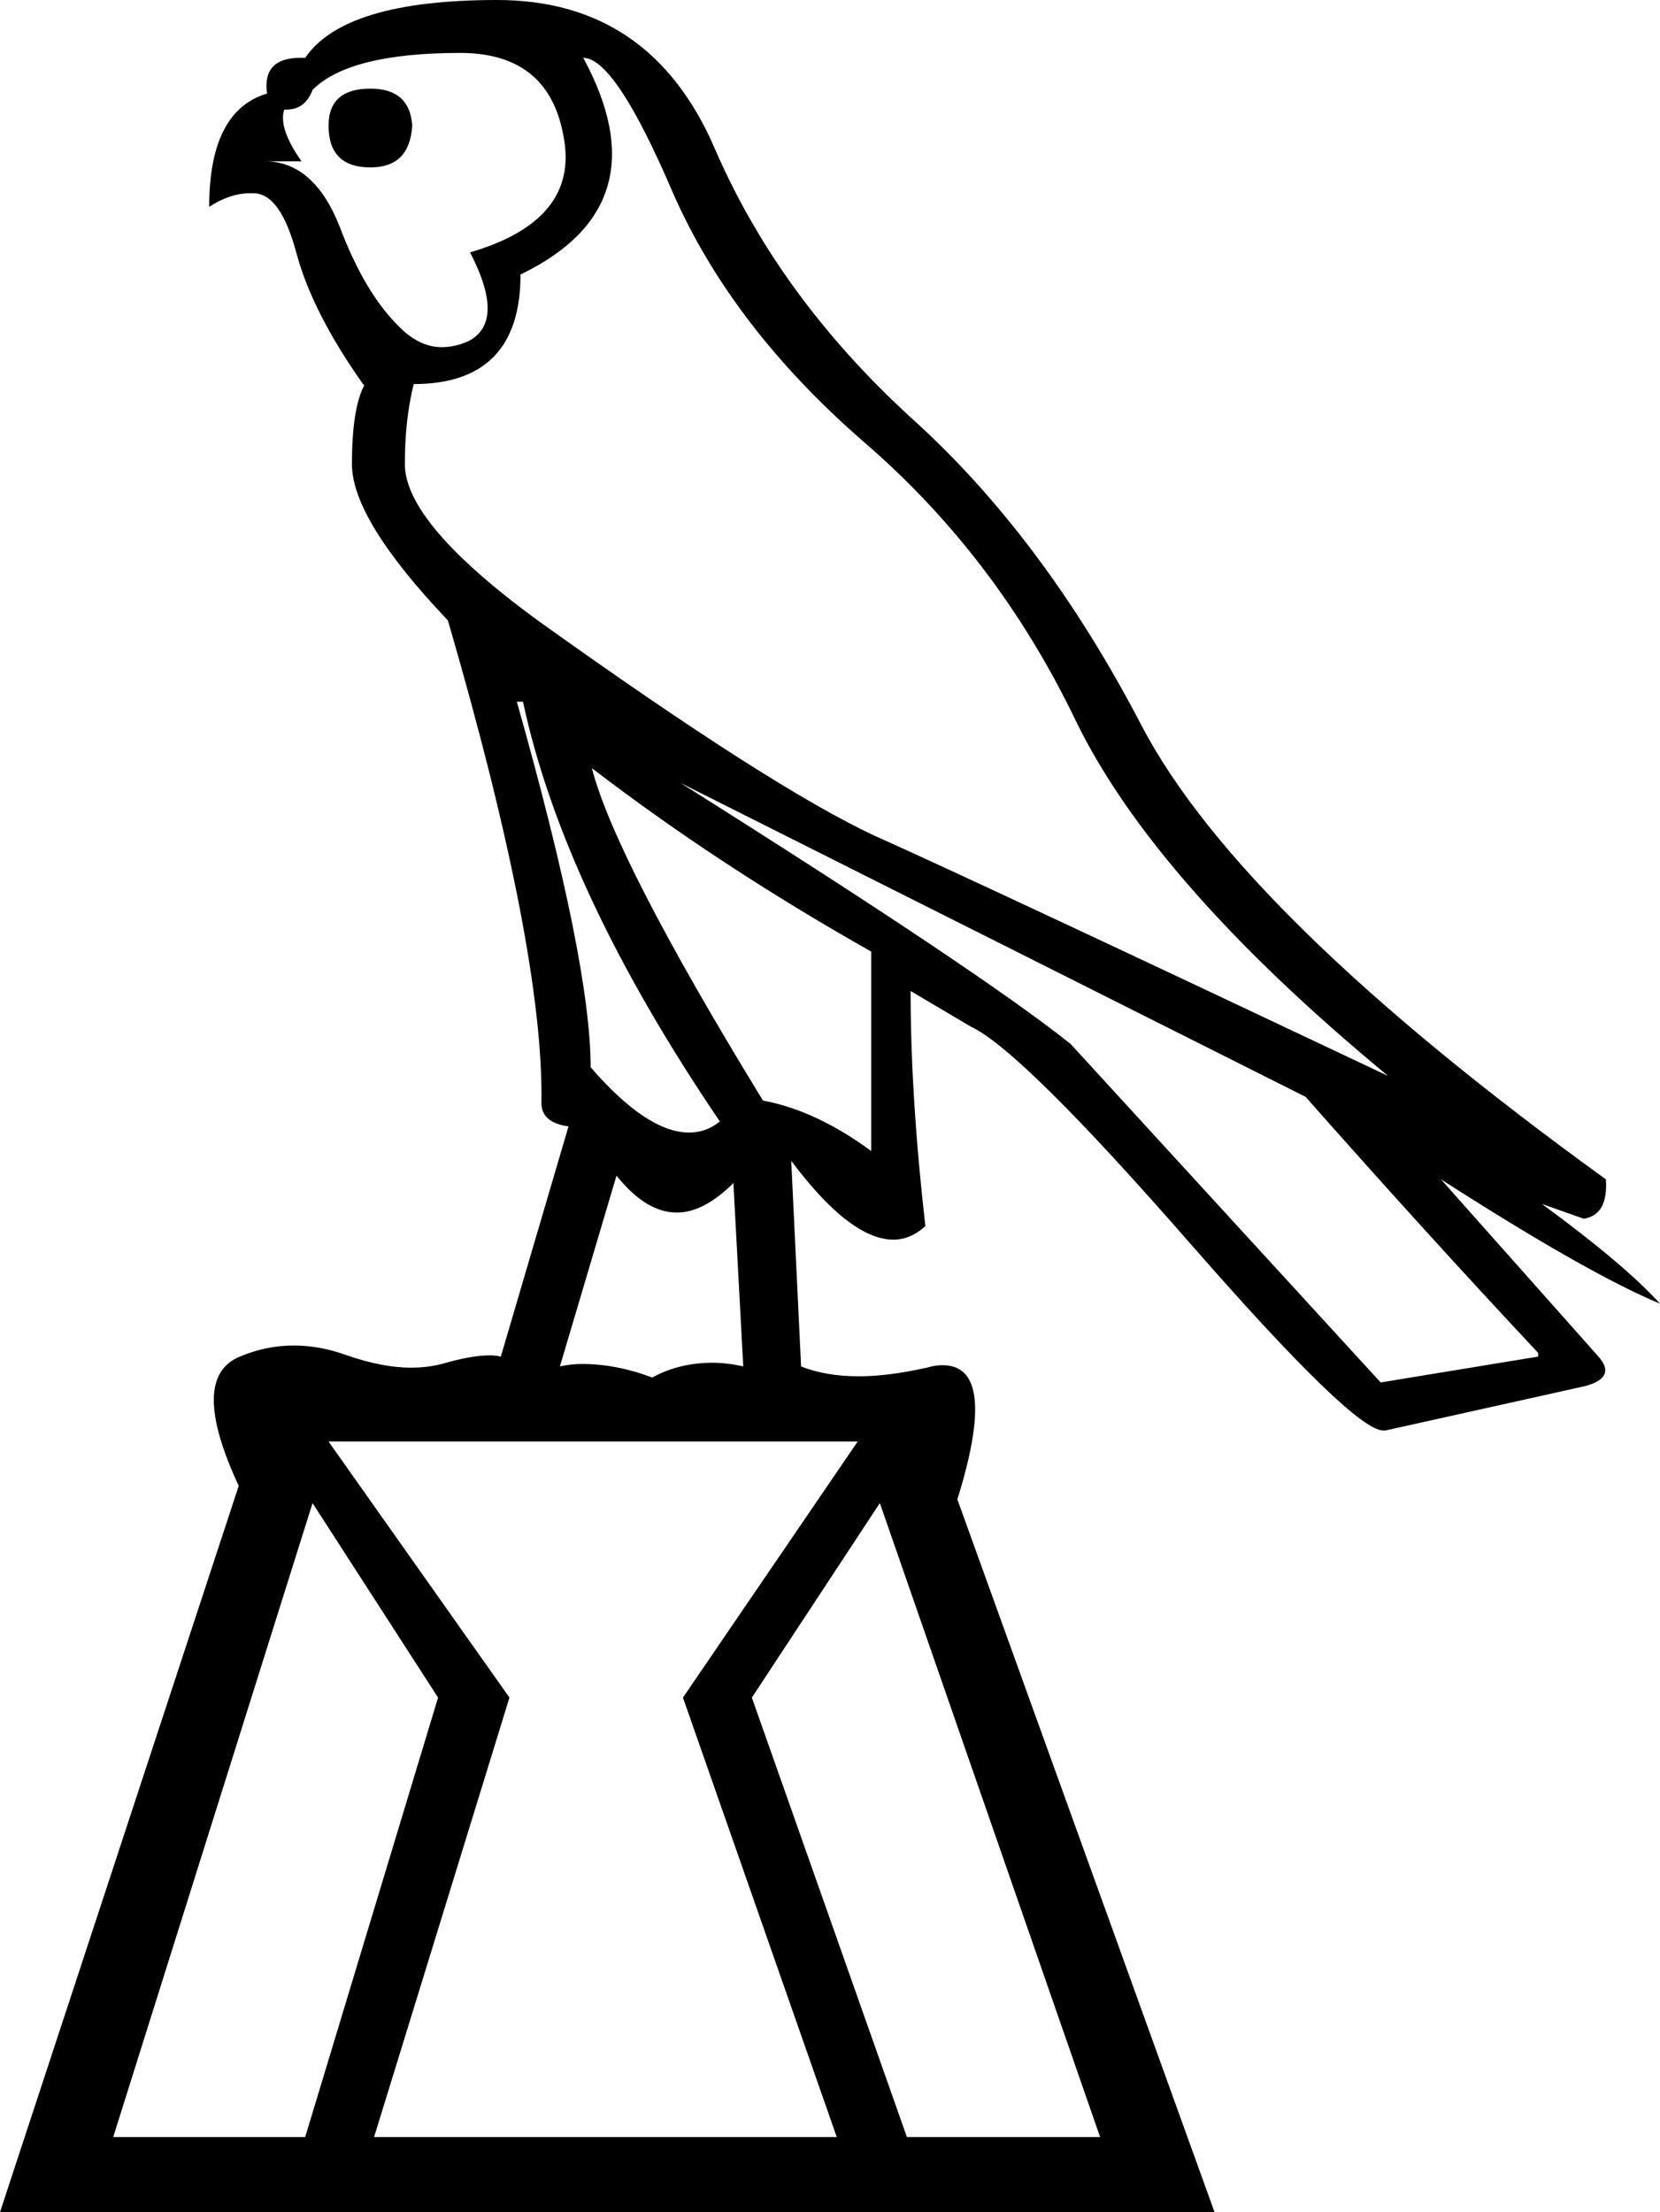<?xml version='1.0' encoding ='UTF-8' standalone='no'?>
<svg width='13.49' height='17.97' xmlns='http://www.w3.org/2000/svg' xmlns:xlink='http://www.w3.org/1999/xlink'  version='1.1' >
<path style='fill:black; stroke:none' d=' M 3.01 0.72  Q 2.67 0.72 2.67 1.02  Q 2.67 1.36 3.01 1.36  Q 3.33 1.36 3.35 1.02  Q 3.33 0.72 3.01 0.72  Z  M 3.74 0.43  Q 4.46 0.43 4.58 1.11  Q 4.71 1.79 3.82 2.05  Q 4.11 2.61 3.81 2.77  Q 3.7 2.82 3.59 2.82  Q 3.4 2.82 3.23 2.64  Q 2.96 2.37 2.76 1.84  Q 2.55 1.31 2.15 1.31  L 2.45 1.31  Q 2.26 1.04 2.31 0.89  L 2.31 0.89  Q 2.32 0.89 2.33 0.89  Q 2.48 0.89 2.54 0.73  Q 2.84 0.43 3.74 0.43  Z  M 4.74 0.47  Q 5 0.47 5.47 1.57  Q 5.95 2.66 7.02 3.59  Q 8.1 4.52 8.74 5.85  Q 9.38 7.17 11.28 8.74  Q 7.96 7.17 7.11 6.79  Q 6.27 6.4 4.37 5.04  Q 3.29 4.25 3.29 3.77  Q 3.29 3.41 3.36 3.13  L 3.36 3.12  Q 4.23 3.12 4.23 2.23  Q 5.39 1.67 4.74 0.47  Z  M 4.25 5.7  Q 4.58 7.24 5.85 9.11  Q 5.74 9.2 5.6 9.2  Q 5.26 9.2 4.8 8.67  Q 4.8 7.82 4.2 5.7  Z  M 4.81 6.24  Q 5.84 7.03 7.08 7.73  L 7.08 9.35  Q 6.63 9.02 6.2 8.94  Q 5 6.98 4.81 6.24  Z  M 5.01 9.55  Q 5.25 9.85 5.5 9.85  Q 5.72 9.85 5.96 9.61  L 6.04 11.1  Q 5.91 11.07 5.79 11.07  Q 5.52 11.07 5.3 11.19  Q 5.01 11.08 4.73 11.08  Q 4.64 11.08 4.55 11.1  L 5.01 9.55  Z  M 5.53 6.36  L 10.61 8.91  Q 11.6 10.03 12.5 10.99  L 12.5 11.02  L 11.22 11.23  L 8.7 8.48  Q 7.96 7.89 5.53 6.36  Z  M 2.54 12.21  L 3.56 13.79  L 2.48 17.36  L 0.92 17.36  L 2.54 12.21  Z  M 6.97 11.71  L 5.55 13.79  L 6.8 17.36  L 3.04 17.36  L 4.14 13.79  L 2.67 11.71  Z  M 7.15 12.21  L 8.94 17.36  L 7.37 17.36  L 6.11 13.79  L 7.15 12.21  Z  M 4.04 0  Q 2.8 0 2.48 0.47  Q 2.46 0.47 2.44 0.47  Q 2.13 0.47 2.17 0.76  Q 1.7 0.9 1.7 1.68  Q 1.87 1.57 2.03 1.57  Q 2.04 1.57 2.06 1.57  Q 2.28 1.57 2.41 2.06  Q 2.54 2.54 2.95 3.12  L 2.96 3.13  Q 2.86 3.32 2.86 3.77  Q 2.86 4.22 3.64 5.04  Q 4.42 7.72 4.4 8.96  Q 4.4 9.12 4.62 9.15  L 4.07 11.02  Q 4.03 11.01 3.98 11.01  Q 3.83 11.01 3.59 11.08  Q 3.47 11.11 3.34 11.11  Q 3.11 11.11 2.82 11.01  Q 2.6 10.93 2.39 10.93  Q 2.16 10.93 1.95 11.02  Q 1.53 11.19 1.94 12.07  L 0 17.97  L 9.87 17.97  L 7.78 12.18  Q 8.12 11.09 7.66 11.09  Q 7.6 11.09 7.53 11.11  Q 7.22 11.18 6.98 11.18  Q 6.71 11.18 6.51 11.1  L 6.43 9.43  L 6.43 9.43  Q 6.91 10.07 7.26 10.07  Q 7.4 10.07 7.52 9.96  Q 7.4 8.91 7.4 8.05  L 7.4 8.05  L 7.89 8.34  Q 8.3 8.53 9.68 10.11  Q 11 11.62 11.24 11.62  Q 11.25 11.62 11.26 11.62  L 12.88 11.26  Q 13.14 11.19 12.99 11.02  L 11.71 9.58  L 11.71 9.58  Q 12.91 10.35 13.49 10.59  Q 13.2 10.27 12.53 9.78  L 12.53 9.78  L 12.87 9.9  Q 13.07 9.87 13.05 9.58  Q 10.09 7.44 9.28 5.9  Q 8.48 4.36 7.4 3.39  Q 6.33 2.41 5.81 1.21  Q 5.29 0 4.04 0  Z '/></svg>
